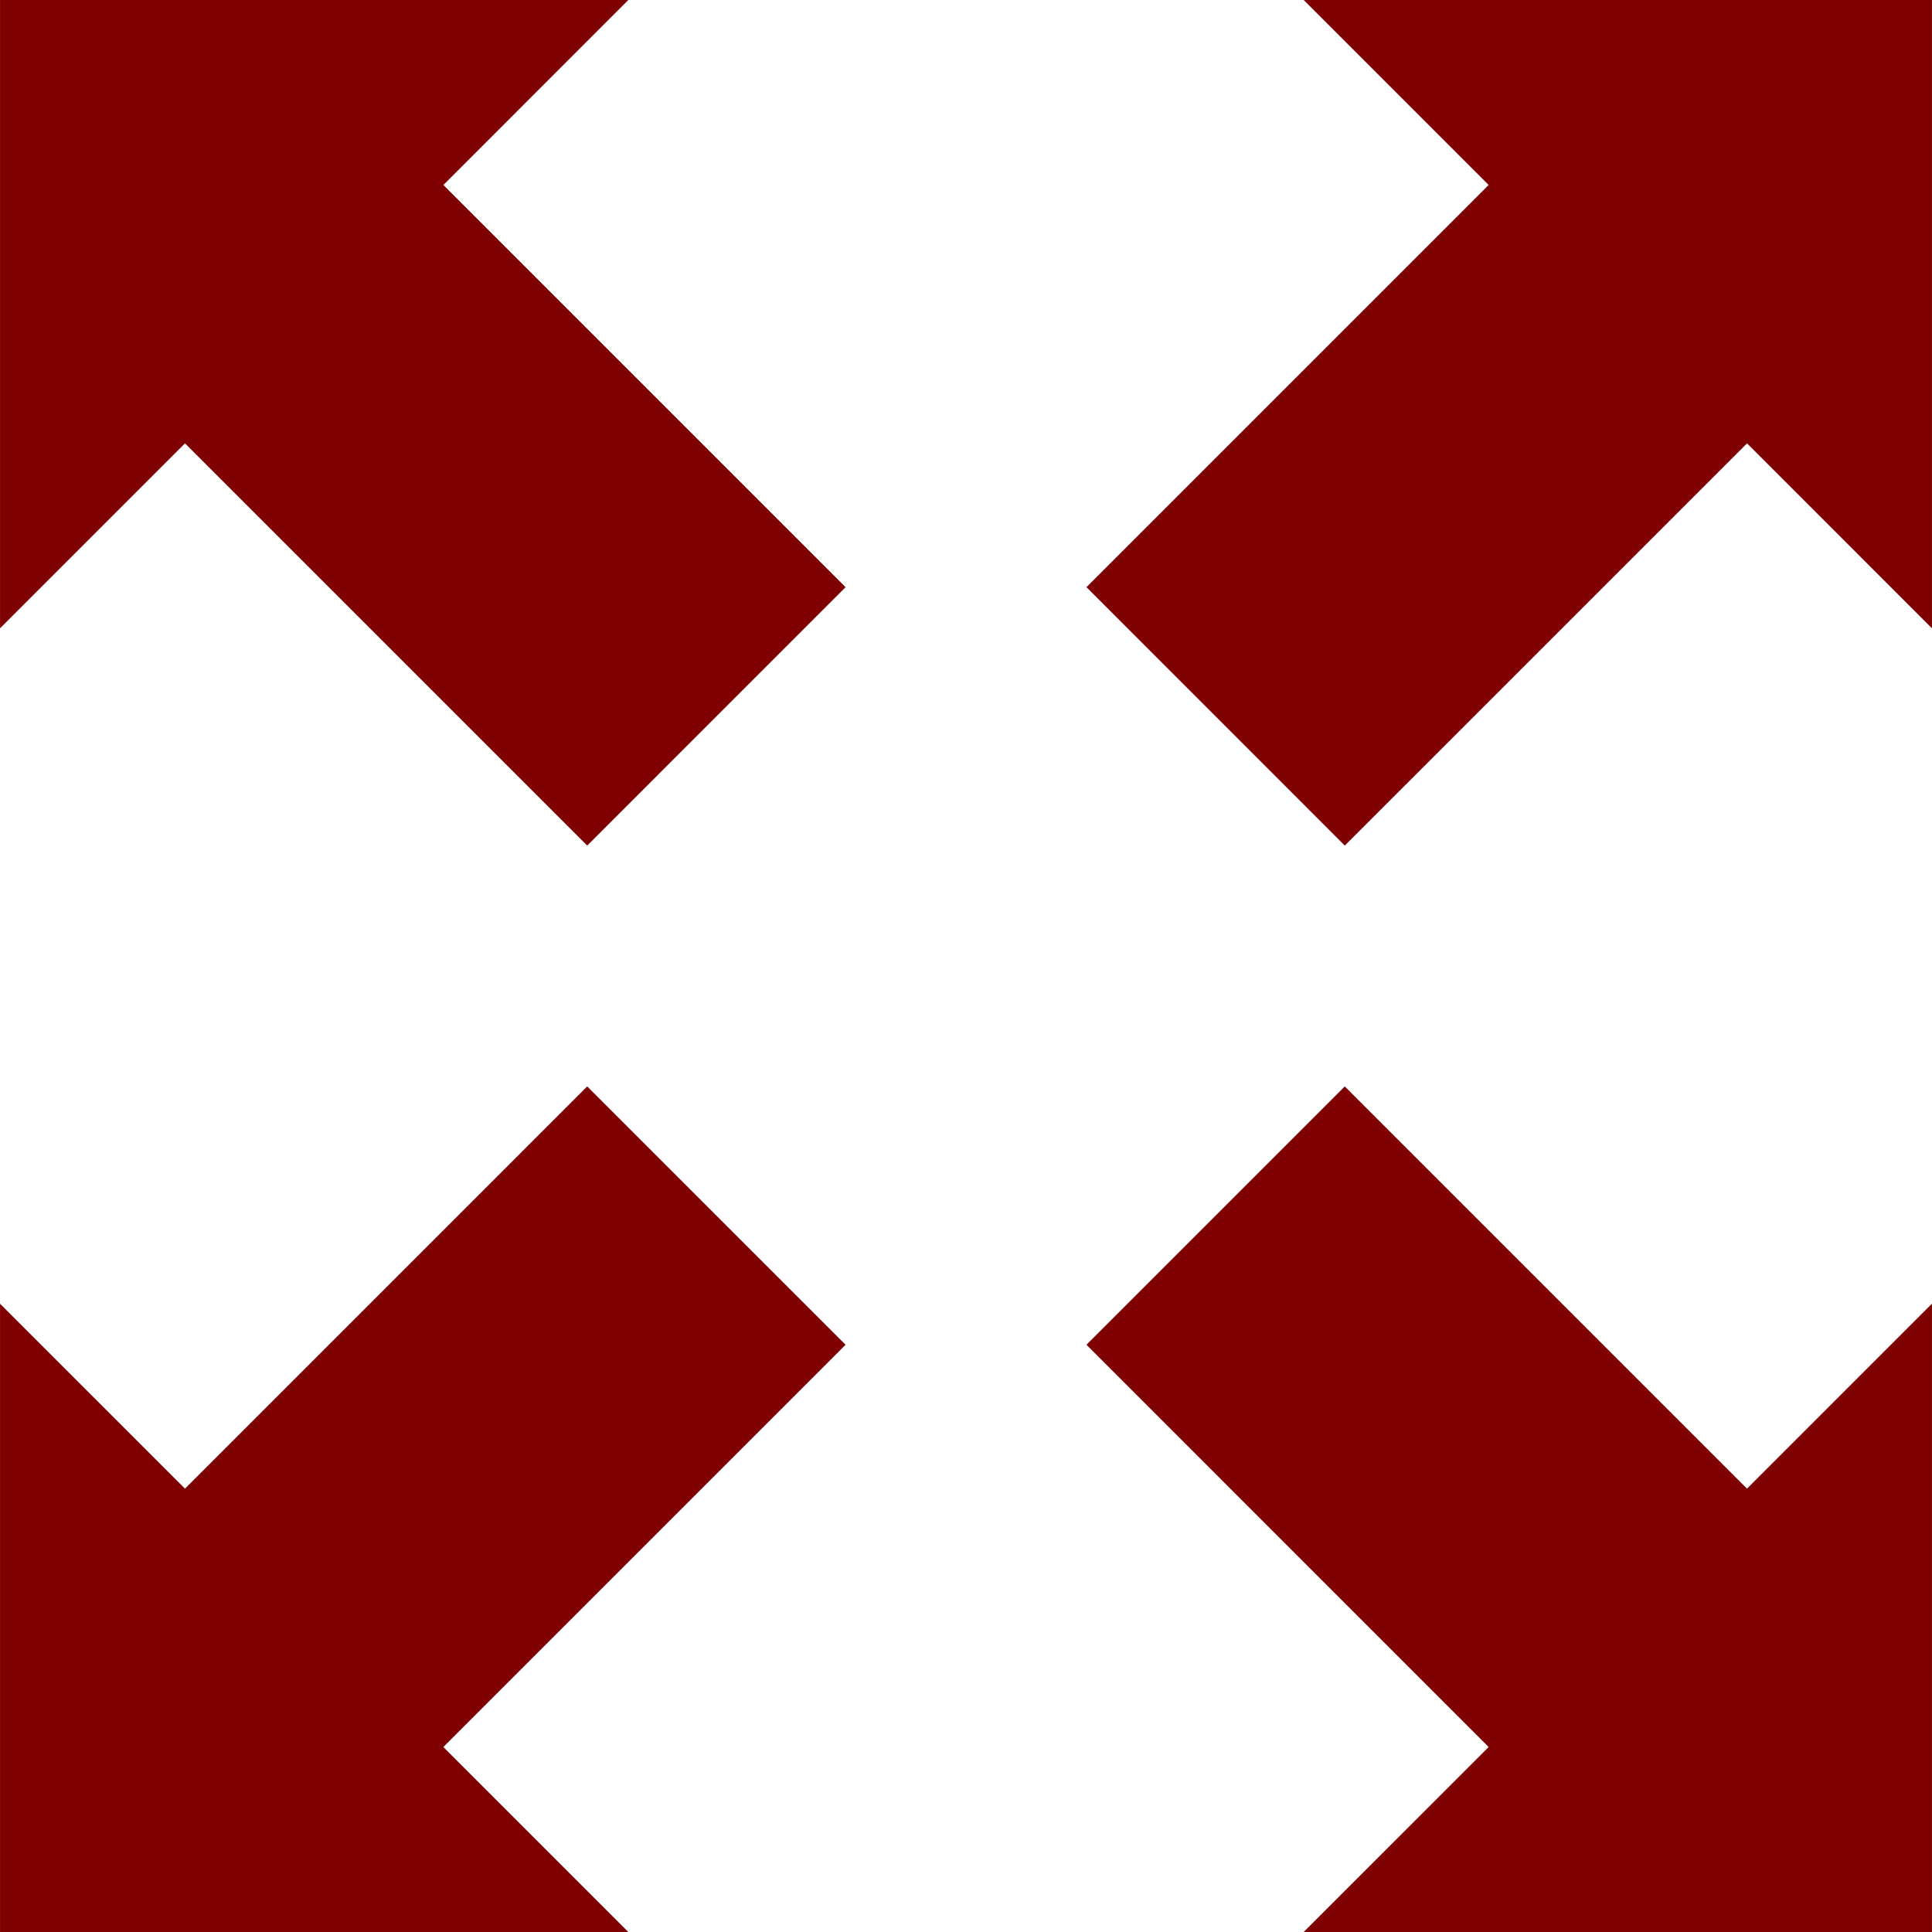<?xml version="1.0" encoding="utf-8"?>

<!DOCTYPE svg PUBLIC "-//W3C//DTD SVG 1.1//EN" "http://www.w3.org/Graphics/SVG/1.1/DTD/svg11.dtd">
<!-- Uploaded to: SVG Repo, www.svgrepo.com, Generator: SVG Repo Mixer Tools -->
<svg height="800px" width="800px" version="1.1" id="_x32_" xmlns="http://www.w3.org/2000/svg" xmlns:xlink="http://www.w3.org/1999/xlink" 
	 viewBox="0 0 512 512"  xml:space="preserve">
<style type="text/css">
	.st0{fill:#7F0000;}
</style>
<g>
	<polygon class="st0" points="345.495,0 394.507,49.023 287.923,155.607 356.384,224.086 462.987,117.493 511.991,166.515 
		511.991,0 	"/>
	<polygon class="st0" points="155.615,287.914 49.022,394.507 0.009,345.494 0.009,512 166.515,512 117.493,462.978 
		224.087,356.375 	"/>
	<polygon class="st0" points="356.384,287.914 287.923,356.375 394.507,462.978 345.495,512 511.991,512 511.991,345.485 
		462.977,394.507 	"/>
	<polygon class="st0" points="166.505,0 0.009,0 0.009,166.506 49.022,117.493 155.615,224.086 224.087,155.607 117.501,49.023 	"/>
</g>
</svg>